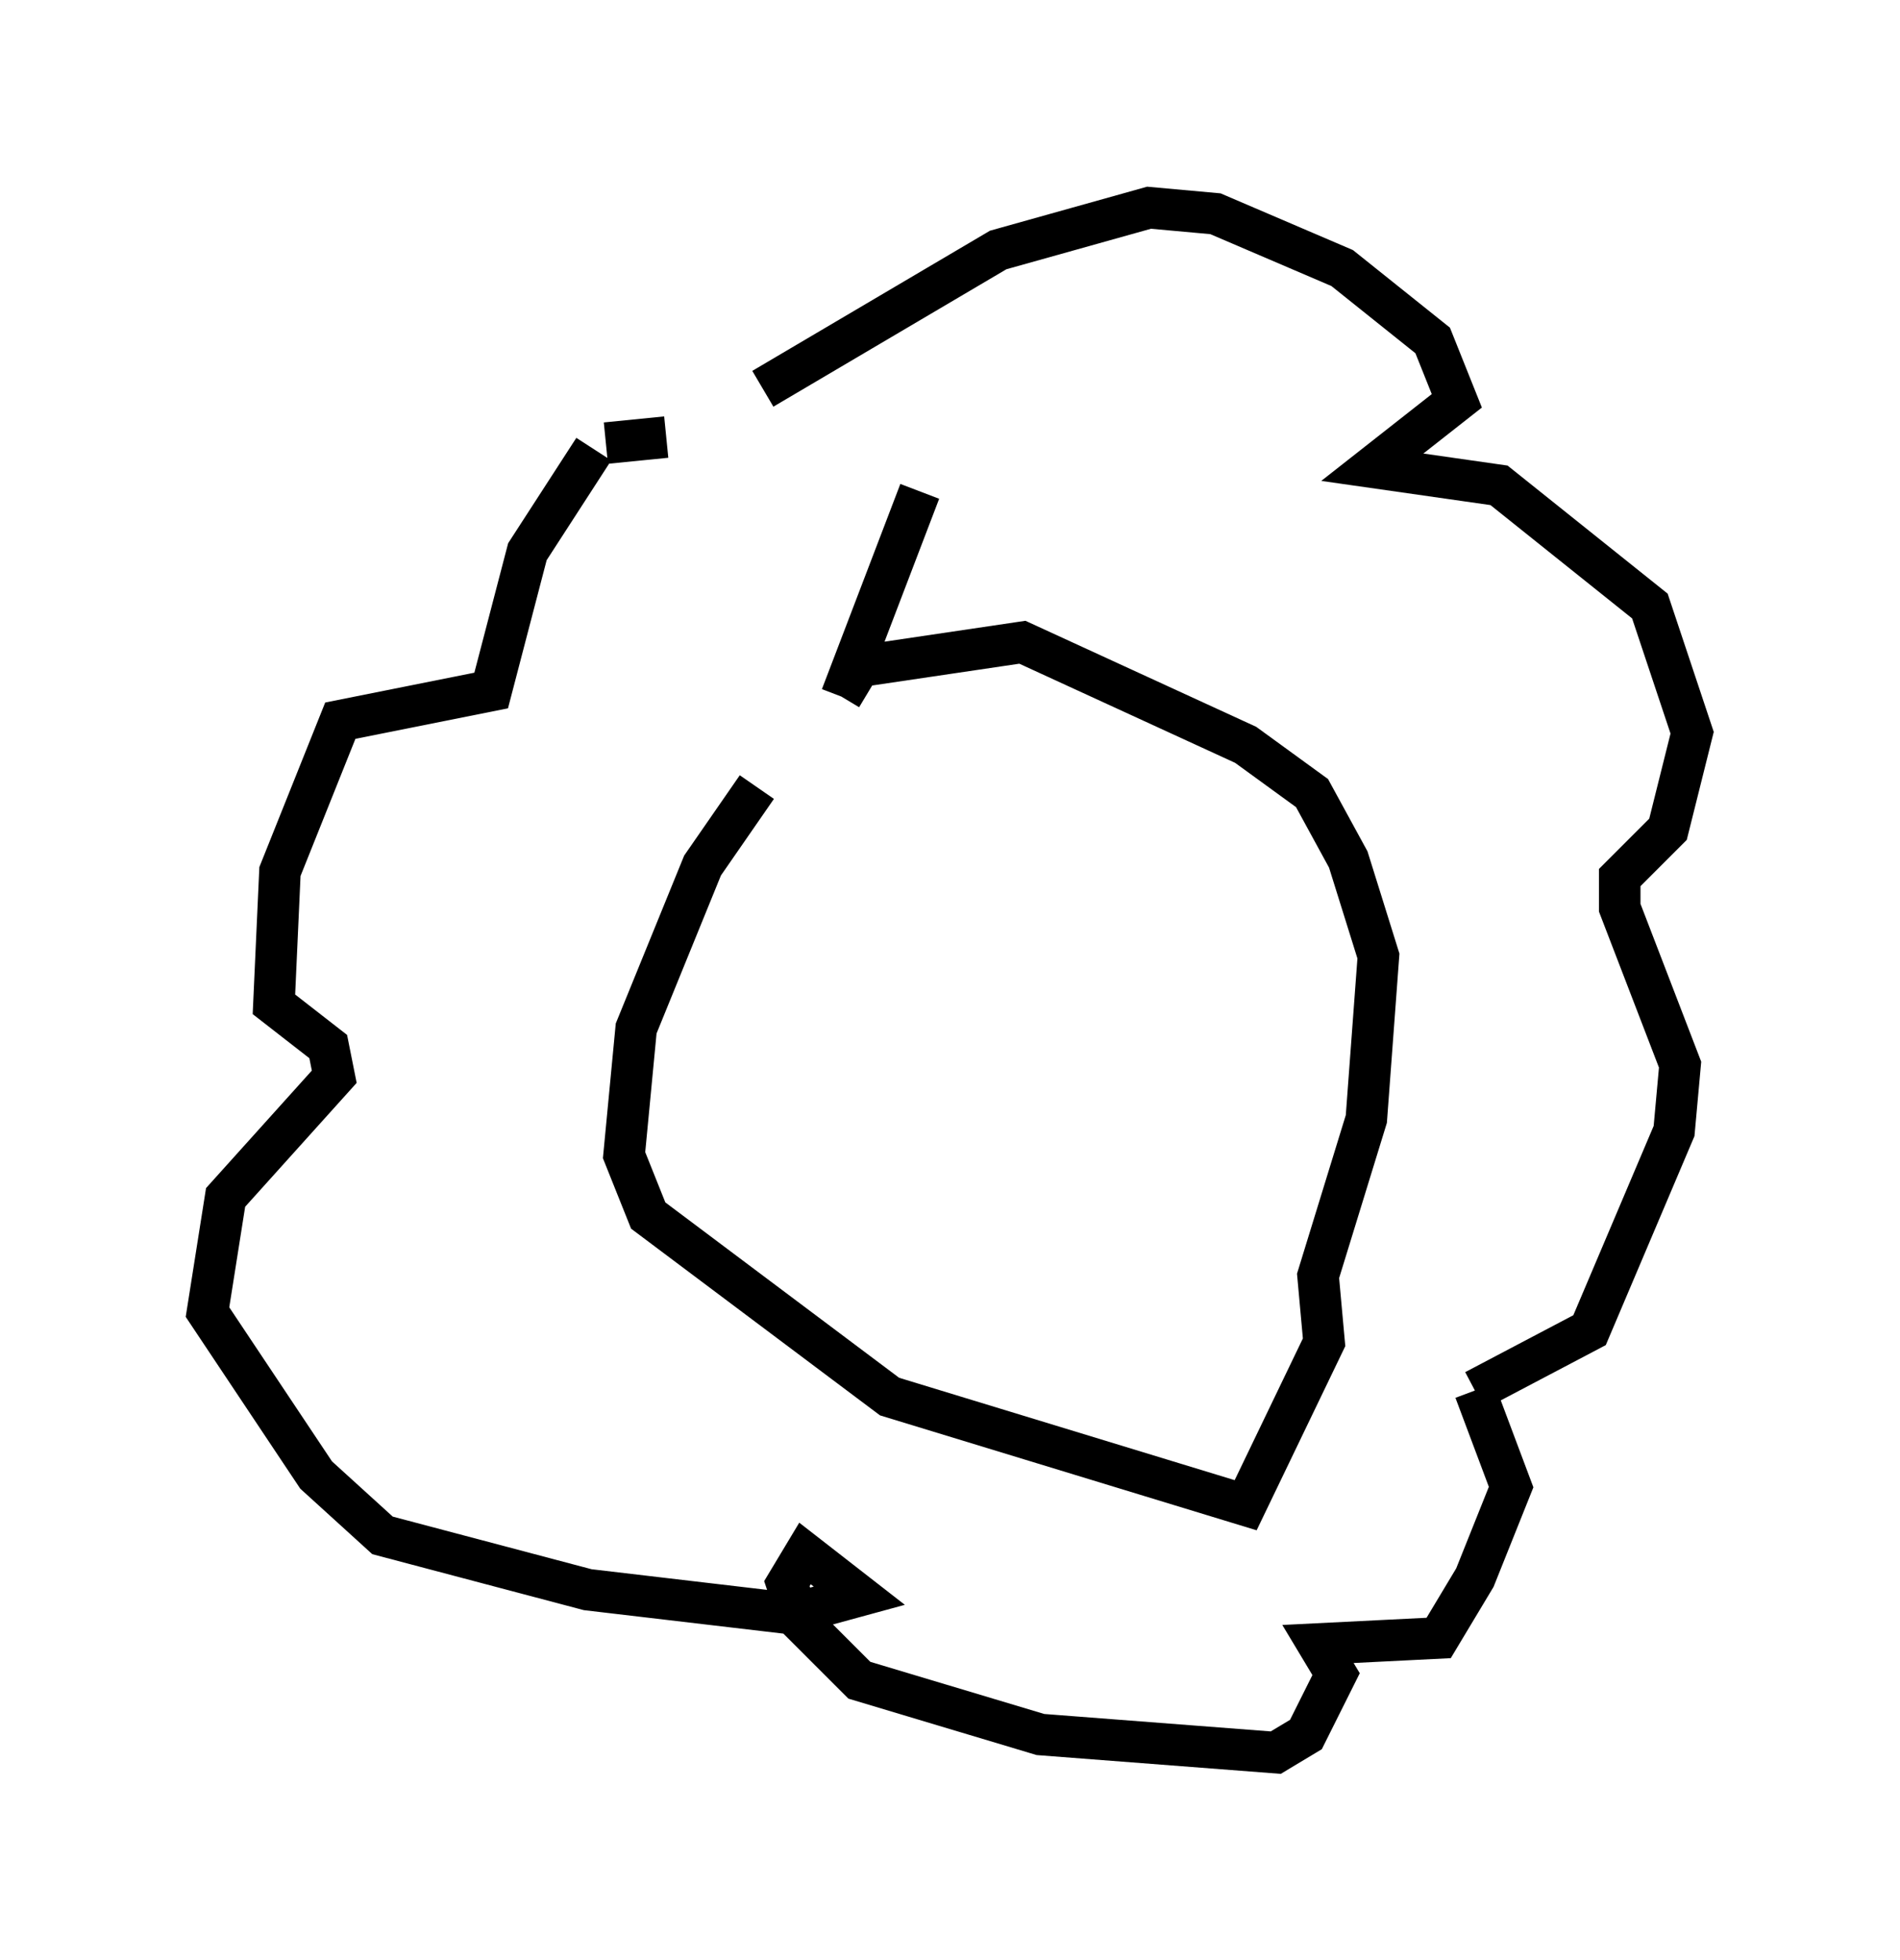 <?xml version="1.0" encoding="utf-8" ?>
<svg baseProfile="full" height="47.184" version="1.1" width="45.732" xmlns="http://www.w3.org/2000/svg" xmlns:ev="http://www.w3.org/2001/xml-events" xmlns:xlink="http://www.w3.org/1999/xlink"><defs /><rect fill="white" height="47.184" width="45.732" x="0" y="0" /><path d="M23.156, 14.006 m-4.939, 4.939 l-1.307, 1.888 -1.598, 3.922 l-0.291, 3.05 0.581, 1.453 l5.81, 4.358 8.57, 2.615 l1.888, -3.922 -0.145, -1.598 l1.162, -3.777 0.291, -3.922 l-0.726, -2.324 -0.872, -1.598 l-1.598, -1.162 -5.374, -2.469 l-3.922, 0.581 -0.436, 0.726 m0.0, 0.0 l1.888, -4.939 m-3.777, -2.469 l5.665, -3.341 3.631, -1.017 l1.598, 0.145 3.05, 1.307 l2.179, 1.743 0.581, 1.453 l-2.034, 1.598 3.05, 0.436 l3.631, 2.905 1.017, 3.05 l-0.581, 2.324 -1.162, 1.162 l0.0, 0.726 1.453, 3.777 l-0.145, 1.598 -2.034, 4.793 l-2.76, 1.453 m0.0, 0.0 l0.872, 2.324 -0.872, 2.179 l-0.872, 1.453 -2.905, 0.145 l0.436, 0.726 -0.726, 1.453 l-0.726, 0.436 -5.665, -0.436 l-4.358, -1.307 -1.453, -1.453 l-0.291, -0.872 0.436, -0.726 l1.307, 1.017 -1.598, 0.436 l-4.939, -0.581 -4.939, -1.307 l-1.598, -1.453 -2.615, -3.922 l0.436, -2.76 2.615, -2.905 l-0.145, -0.726 -1.307, -1.017 l0.145, -3.196 1.453, -3.631 l3.631, -0.726 0.872, -3.341 l1.598, -2.469 m0.291, -0.145 l1.453, -0.145 " fill="none" stroke="black" stroke-width="1" /></svg>